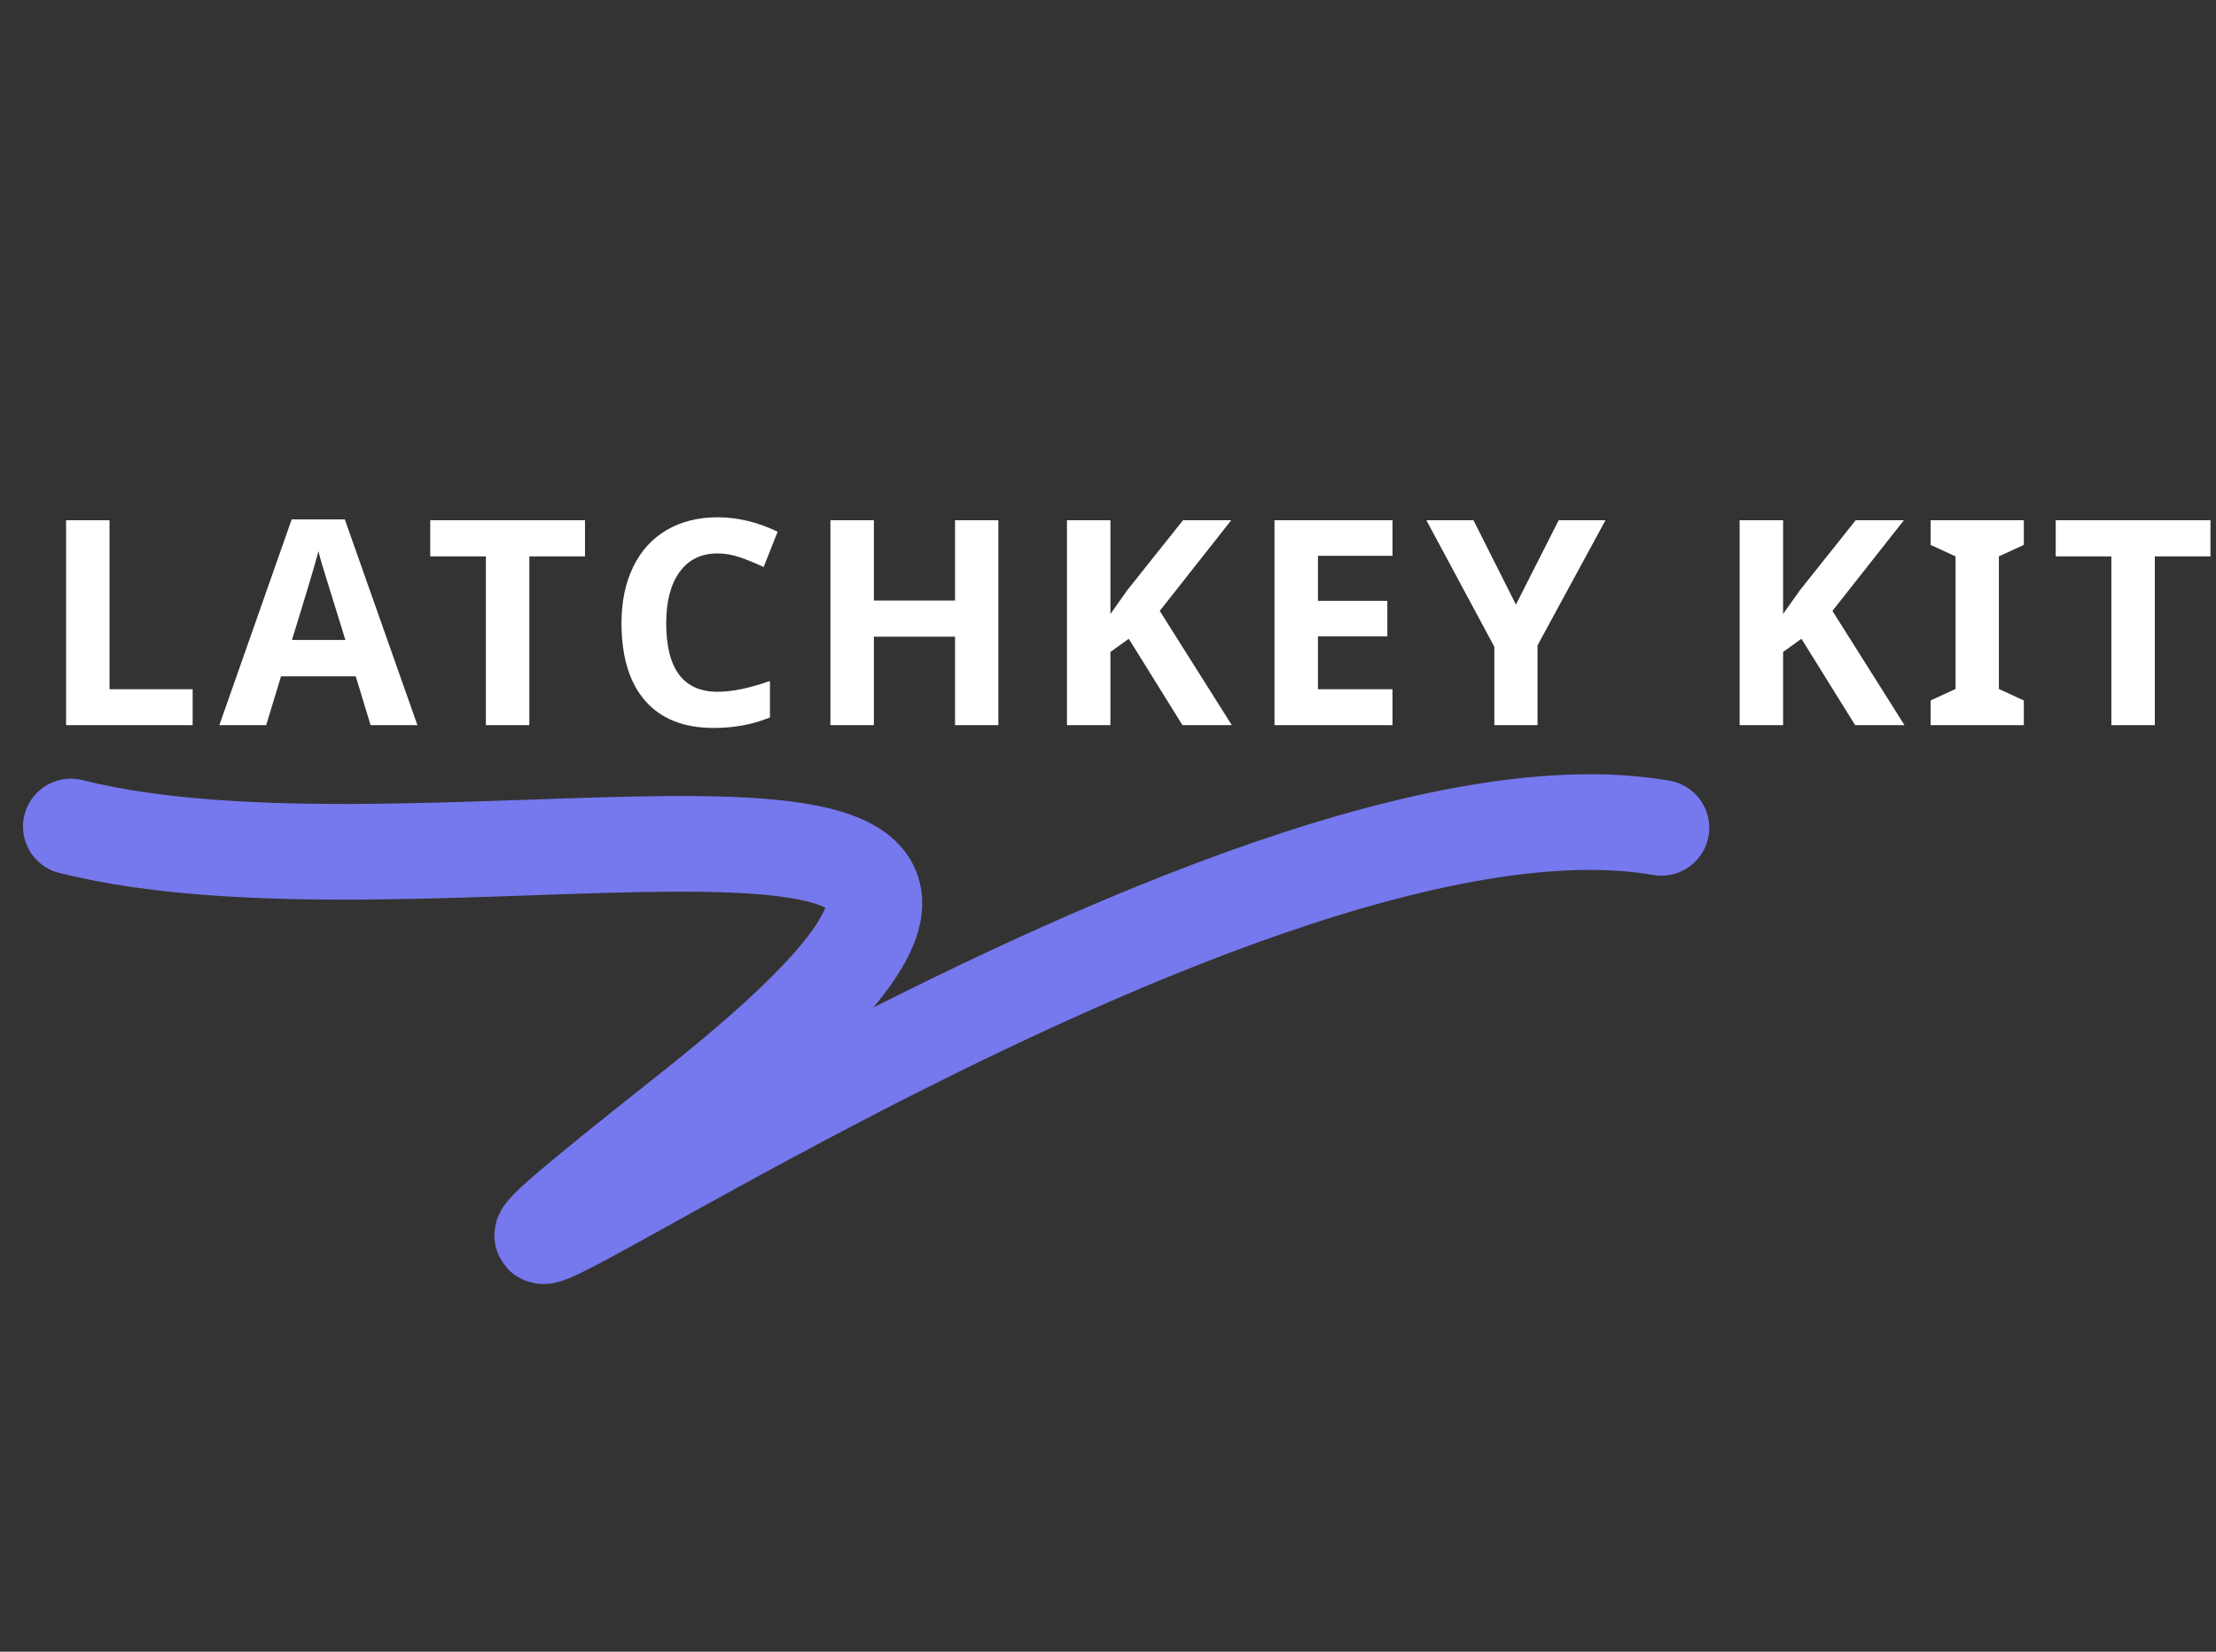 <?xml version="1.0" encoding="UTF-8"?>
<svg width="440px" height="328px" viewBox="0 0 440 328" version="1.1" xmlns="http://www.w3.org/2000/svg" xmlns:xlink="http://www.w3.org/1999/xlink">
    <rect x="0" y="0" width="440" height="328" fill="#333333" stroke="none"/>
    <title>Group 3</title>
    <g id="Page-1" stroke="none" stroke-width="1" fill="none" fill-rule="evenodd">
        <g id="Artboard" transform="translate(-309, -160)">
            <g id="Group" transform="translate(251, 173)">
                <g id="Group-3" transform="translate(71.121, 0.224)">
                    <path d="M31.183,58.123 C76.025,111.744 204.094,159.793 130.32,172.978 C122.123,174.443 111.433,175.478 97.86,176.042 C-37.864,181.68 221.815,177.372 286.528,243.962" id="Path-2" stroke="#7678ED" stroke-width="19" stroke-linecap="round" transform="translate(158.855, 151.043) rotate(-36) translate(-158.855, -151.043) "></path>
                    <path d="M25.132,130.776 L25.132,123.651 L8.628,123.651 L8.628,90.086 L0,90.086 L0,130.776 L25.132,130.776 Z M39.73,130.776 L42.68,121.09 L57.514,121.09 L60.464,130.776 L69.76,130.776 L55.343,89.919 L44.795,89.919 L30.434,130.776 L39.73,130.776 Z M55.455,113.854 L44.851,113.854 C47.745,104.484 49.499,98.611 50.111,96.236 C50.259,96.904 50.505,97.814 50.848,98.964 C51.192,100.114 52.727,105.078 55.455,113.854 L55.455,113.854 Z M91.984,130.776 L91.984,97.266 L103.033,97.266 L103.033,90.086 L72.306,90.086 L72.306,97.266 L83.356,97.266 L83.356,130.776 L91.984,130.776 Z M128.568,131.333 C132.687,131.333 136.417,130.637 139.757,129.245 L139.757,129.245 L139.757,122.009 C135.693,123.438 132.233,124.152 129.375,124.152 C122.566,124.152 119.161,119.615 119.161,110.542 C119.161,106.182 120.051,102.782 121.833,100.342 C123.614,97.902 126.128,96.682 129.375,96.682 C130.86,96.682 132.372,96.951 133.912,97.489 C135.452,98.027 136.983,98.658 138.504,99.381 L138.504,99.381 L141.287,92.368 C137.298,90.457 133.327,89.501 129.375,89.501 C125.497,89.501 122.116,90.35 119.23,92.048 C116.345,93.745 114.132,96.185 112.592,99.368 C111.052,102.55 110.282,106.256 110.282,110.486 C110.282,117.203 111.85,122.357 114.986,125.947 C118.122,129.537 122.649,131.333 128.568,131.333 Z M160.393,130.776 L160.393,113.214 L176.508,113.214 L176.508,130.776 L185.108,130.776 L185.108,90.086 L176.508,90.086 L176.508,106.033 L160.393,106.033 L160.393,90.086 L151.765,90.086 L151.765,130.776 L160.393,130.776 Z M207.359,130.776 L207.359,116.248 L211.005,113.631 L221.665,130.776 L231.462,130.776 L217.156,108.093 L231.35,90.086 L221.776,90.086 L210.755,103.918 L207.359,108.705 L207.359,90.086 L198.731,90.086 L198.731,130.776 L207.359,130.776 Z M263.37,130.776 L263.37,123.651 L248.564,123.651 L248.564,113.158 L262.341,113.158 L262.341,106.089 L248.564,106.089 L248.564,97.155 L263.37,97.155 L263.37,90.086 L239.936,90.086 L239.936,130.776 L263.37,130.776 Z M292.162,130.776 L292.162,114.94 L305.661,90.086 L296.365,90.086 L287.876,106.84 L279.443,90.086 L270.091,90.086 L283.59,115.218 L283.59,130.776 L292.162,130.776 Z M340.922,130.776 L340.922,116.248 L344.568,113.631 L355.228,130.776 L365.025,130.776 L350.719,108.093 L364.914,90.086 L355.339,90.086 L344.318,103.918 L340.922,108.705 L340.922,90.086 L332.294,90.086 L332.294,130.776 L340.922,130.776 Z M388.723,130.776 L388.723,125.878 L383.769,123.595 L383.769,97.266 L388.723,94.984 L388.723,90.086 L370.215,90.086 L370.215,94.984 L375.169,97.266 L375.169,123.595 L370.215,125.878 L370.215,130.776 L388.723,130.776 Z M414.732,130.776 L414.732,97.266 L425.781,97.266 L425.781,90.086 L395.054,90.086 L395.054,97.266 L406.104,97.266 L406.104,130.776 L414.732,130.776 Z" id="LATCHKEYKIT" fill="#FFFFFF" fill-rule="nonzero"></path>
                </g>
            </g>
        </g>
    </g>
</svg>